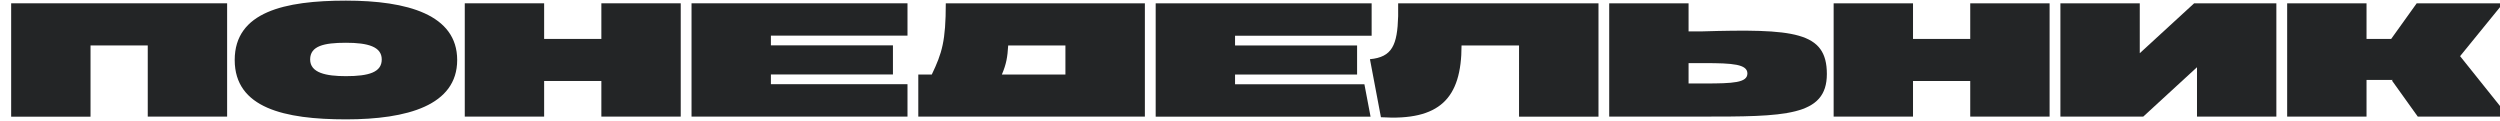 <?xml version="1.0" encoding="UTF-8"?>
<svg id="Layer_1" data-name="Layer 1" xmlns="http://www.w3.org/2000/svg" version="1.1" viewBox="0 0 2800.3 135.9">
  <defs>
    <style>
      .cls-1 {
        fill-rule: evenodd;
      }

      .cls-1, .cls-2 {
        fill: #232526;
        stroke-width: 0px;
      }
    </style>
  </defs>
  <path class="cls-1" d="M387.5,133.7c68.8,0,124.6-15.7,124.6-66.5S456.3.7,387.5.7s-124.6,12.7-124.6,66.5,55.8,66.5,124.6,66.5ZM387.5,85.3c25.8,0,40.1-4.4,40.1-18.7s-15.4-18.7-40.1-18.7-40.1,3.6-40.1,18.7,17.9,18.7,40.1,18.7Z"/>
  <path class="cls-2" d="M12.5,130.7V3.7h241.9v126.9h-88.9V50.9h-64.1v79.8H12.5Z"/>
  <path class="cls-2" d="M609.5,3.7h-88.9v126.9h88.9v-39.9h64.1v39.9h88.9V3.7h-88.9v39.9h-64.1V3.7Z"/>
  <path class="cls-2" d="M774.6,3.7v126.9h241.9v-36.3h-153v-10.9h136.7v-32.6h-136.7v-10.9h153V3.7h-241.9Z"/>
  <path class="cls-2" d="M1294.5,3.7h241.9v36.3h-153v10.9h136.7v32.6h-136.7v10.9h144.9l6.9,36.3h-240.7V3.7Z"/>
  <path class="cls-2" d="M1790.4,130.7h-88.9V50.9h-64.4c0,59.4-24.5,84.6-90.3,80.4l-12.3-65c24.9-2.3,30.7-15.8,31.6-48.3V3.7h224.4v126.9Z"/>
  <path class="cls-1" d="M1891.4,3.7h-88.9v126.9h102.5c94,0,141.3,0,141.3-47.7s-36.8-50.8-141.3-47.7h-13.6V3.7ZM1891.4,70.7v22.8h18c31.9,0,47.9-.8,47.9-11.2s-16.6-11.6-47.9-11.6h-18Z"/>
  <path class="cls-2" d="M2561.9,3.7h88.9v39.9h27.6l28.6-39.9h96.8l-48.2,59.2,54.2,67.7h-101.6l-29-40.5,1.4-.6h-29.8v41.1h-88.9V3.7Z"/>
  <path class="cls-2" d="M2396.8,3.7h-88.9v126.9h92.8s60.2-55.3,60.2-55.3v55.3h88.9V3.7h-92.1s-60.9,55.9-60.9,55.9V3.7Z"/>
  <path class="cls-2" d="M2206.9,3.7h88.9v126.9h-88.9v-39.9h-64.1v39.9h-88.9V3.7h88.9v39.9h64.1V3.7Z"/>
  <path class="cls-1" d="M1043.7,83.5c11.5-24,15.7-37.6,15.7-79.8h223v126.9h-253.8v-47.1h15.1ZM1122.2,83.5c5-11.7,6.3-19.4,7.1-32.6h64.1v32.6h-71.2Z"/>
</svg>